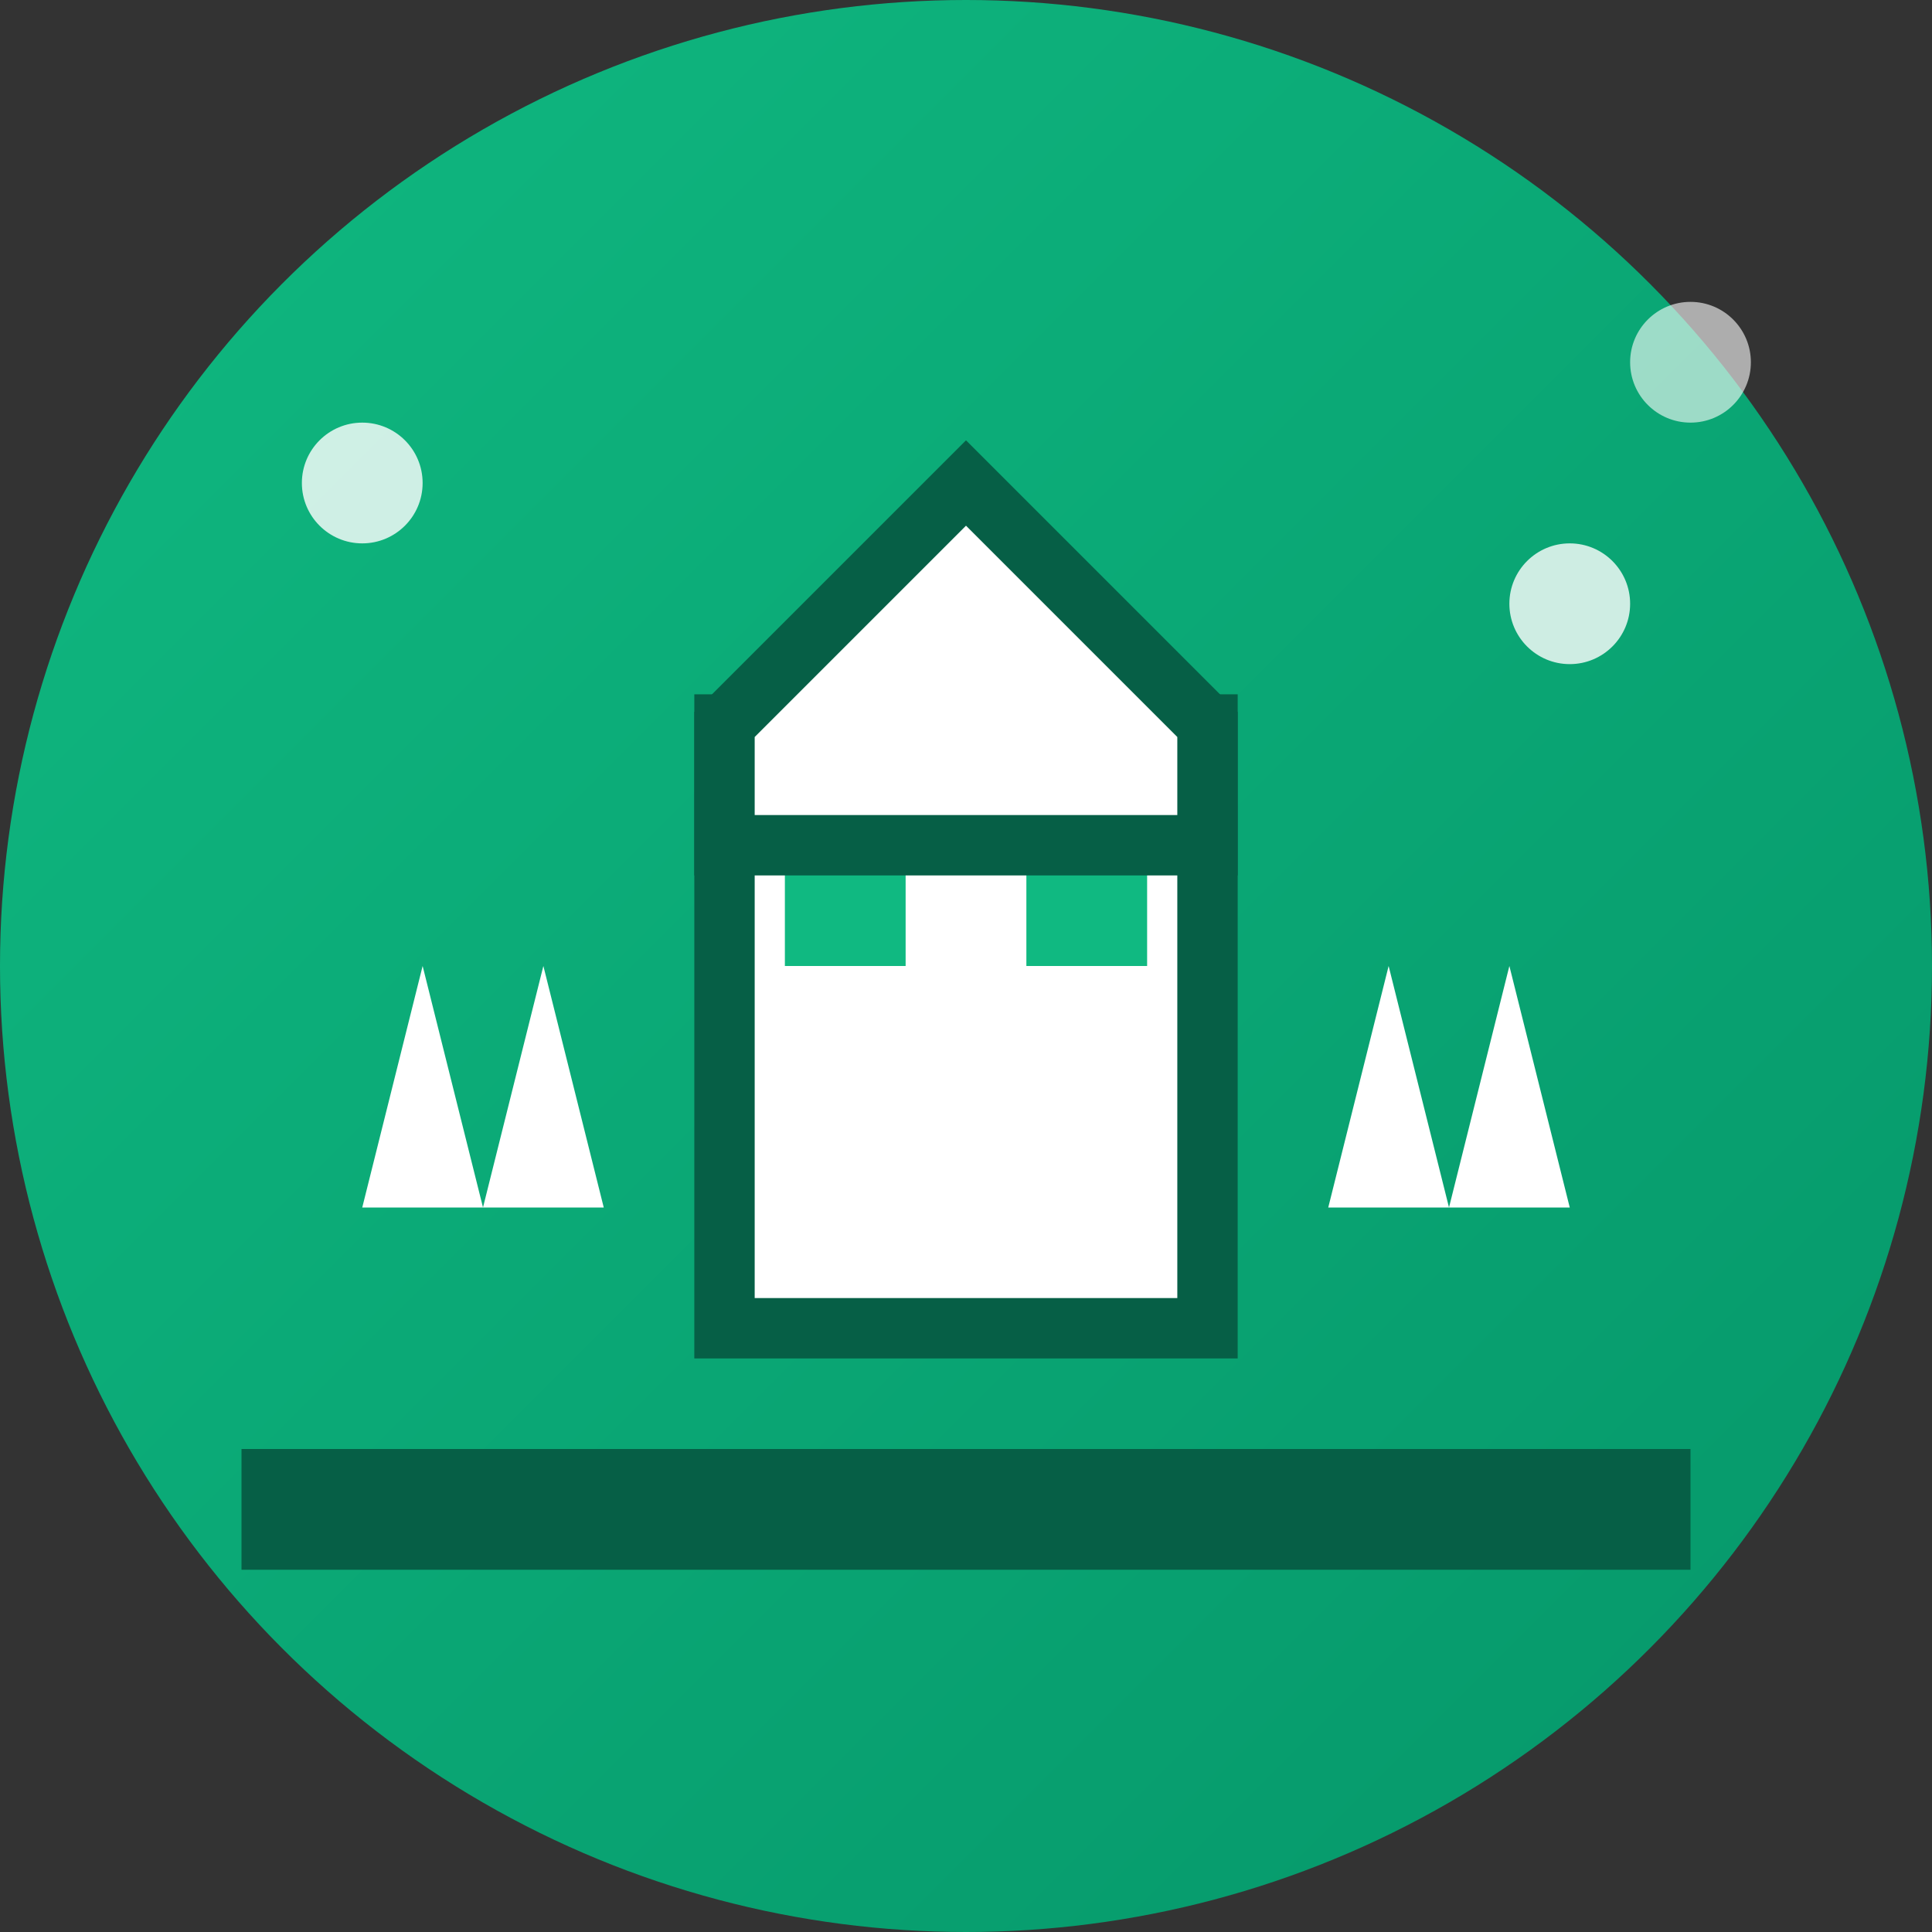 <svg width="32" height="32" viewBox="0 0 32 32" fill="none" xmlns="http://www.w3.org/2000/svg">
  <rect x="0" y="0" width="32" height="32" fill="#333333" stroke="none"/>
  <!-- Background circle with gradient -->
  <defs>
    <linearGradient id="bgGradient" x1="0%" y1="0%" x2="100%" y2="100%">
      <stop offset="0%" style="stop-color:#10B981;stop-opacity:1" />
      <stop offset="100%" style="stop-color:#059669;stop-opacity:1" />
    </linearGradient>
  </defs>
  <circle cx="16" cy="16" r="16" fill="url(#bgGradient)"/>
  
  <!-- Main farm building/silo -->
  <rect x="12" y="12" width="8" height="10" fill="white" stroke="#065F46" stroke-width="1"/>
  <rect x="13" y="14" width="2" height="2" fill="#10B981"/>
  <rect x="17" y="14" width="2" height="2" fill="#10B981"/>
  
  <!-- Silo top -->
  <path d="M12 12L16 8L20 12V14H12V12Z" fill="white" stroke="#065F46" stroke-width="1"/>
  
  <!-- Ground line -->
  <rect x="4" y="24" width="24" height="2" fill="#065F46"/>
  
  <!-- Wheat/crop stalks -->
  <path d="M6 20L7 16L8 20H6Z" fill="white"/>
  <path d="M8 20L9 16L10 20H8Z" fill="white"/>
  <path d="M22 20L23 16L24 20H22Z" fill="white"/>
  <path d="M24 20L25 16L26 20H24Z" fill="white"/>
  
  <!-- Small decorative elements -->
  <circle cx="6" cy="8" r="1" fill="white" opacity="0.8"/>
  <circle cx="26" cy="10" r="1" fill="white" opacity="0.8"/>
  <circle cx="28" cy="6" r="1" fill="white" opacity="0.6"/>
</svg>
